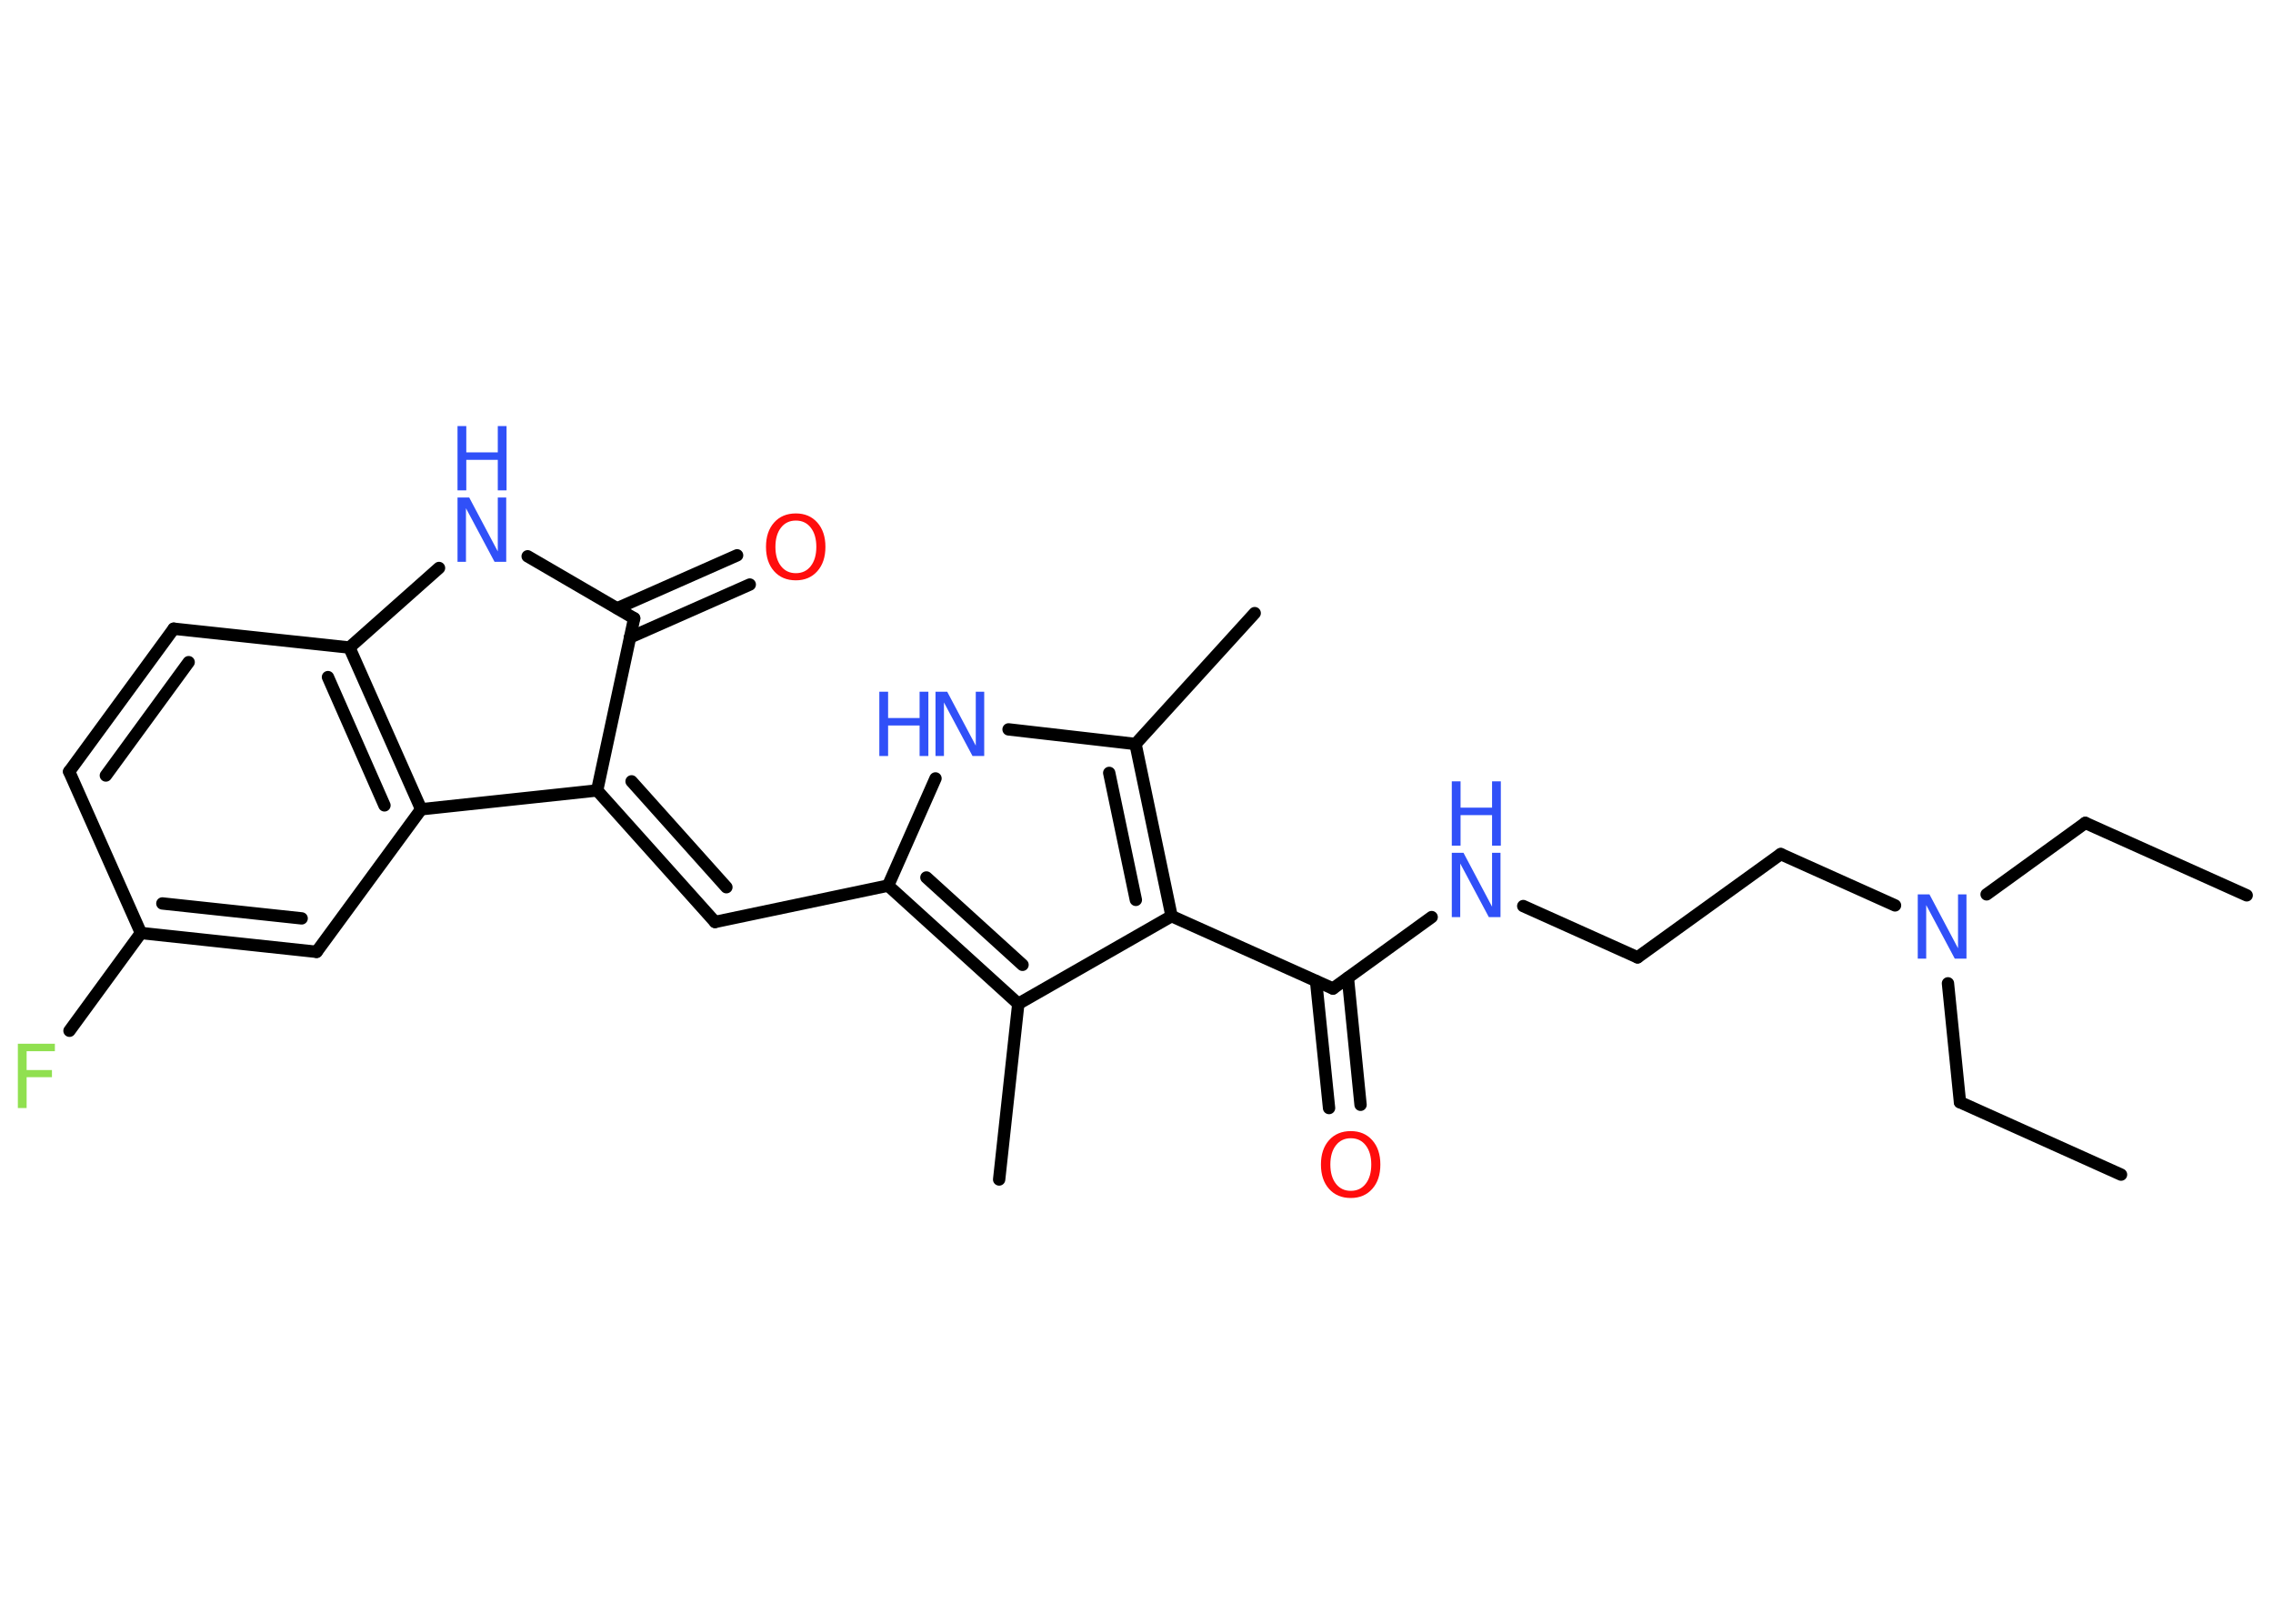 <?xml version='1.0' encoding='UTF-8'?>
<!DOCTYPE svg PUBLIC "-//W3C//DTD SVG 1.1//EN" "http://www.w3.org/Graphics/SVG/1.1/DTD/svg11.dtd">
<svg version='1.2' xmlns='http://www.w3.org/2000/svg' xmlns:xlink='http://www.w3.org/1999/xlink' width='70.0mm' height='50.0mm' viewBox='0 0 70.0 50.0'>
  <desc>Generated by the Chemistry Development Kit (http://github.com/cdk)</desc>
  <g stroke-linecap='round' stroke-linejoin='round' stroke='#000000' stroke-width='.38' fill='#3050F8'>
    <rect x='.0' y='.0' width='70.0' height='50.0' fill='#FFFFFF' stroke='none'/>
    <g id='mol1' class='mol'>
      <line id='mol1bnd1' class='bond' x1='69.19' y1='27.57' x2='64.22' y2='25.34'/>
      <line id='mol1bnd2' class='bond' x1='64.22' y1='25.34' x2='61.18' y2='27.54'/>
      <line id='mol1bnd3' class='bond' x1='59.99' y1='30.28' x2='60.36' y2='33.94'/>
      <line id='mol1bnd4' class='bond' x1='60.36' y1='33.94' x2='65.32' y2='36.17'/>
      <line id='mol1bnd5' class='bond' x1='58.36' y1='27.88' x2='54.84' y2='26.3'/>
      <line id='mol1bnd6' class='bond' x1='54.84' y1='26.3' x2='50.43' y2='29.48'/>
      <line id='mol1bnd7' class='bond' x1='50.43' y1='29.48' x2='46.91' y2='27.9'/>
      <line id='mol1bnd8' class='bond' x1='44.09' y1='28.24' x2='41.05' y2='30.44'/>
      <g id='mol1bnd9' class='bond'>
        <line x1='41.51' y1='30.11' x2='41.9' y2='34.02'/>
        <line x1='40.53' y1='30.21' x2='40.93' y2='34.12'/>
      </g>
      <line id='mol1bnd10' class='bond' x1='41.05' y1='30.44' x2='36.08' y2='28.21'/>
      <g id='mol1bnd11' class='bond'>
        <line x1='36.08' y1='28.21' x2='34.97' y2='22.91'/>
        <line x1='34.98' y1='27.71' x2='34.16' y2='23.8'/>
      </g>
      <line id='mol1bnd12' class='bond' x1='34.97' y1='22.91' x2='38.64' y2='18.88'/>
      <line id='mol1bnd13' class='bond' x1='34.97' y1='22.91' x2='31.06' y2='22.46'/>
      <line id='mol1bnd14' class='bond' x1='28.81' y1='23.97' x2='27.35' y2='27.27'/>
      <line id='mol1bnd15' class='bond' x1='27.35' y1='27.27' x2='22.02' y2='28.39'/>
      <g id='mol1bnd16' class='bond'>
        <line x1='22.02' y1='28.39' x2='18.39' y2='24.34'/>
        <line x1='22.37' y1='27.32' x2='19.45' y2='24.06'/>
      </g>
      <line id='mol1bnd17' class='bond' x1='18.39' y1='24.34' x2='19.53' y2='19.04'/>
      <g id='mol1bnd18' class='bond'>
        <line x1='19.01' y1='18.73' x2='22.7' y2='17.1'/>
        <line x1='19.4' y1='19.63' x2='23.09' y2='18.0'/>
      </g>
      <line id='mol1bnd19' class='bond' x1='19.53' y1='19.04' x2='16.25' y2='17.13'/>
      <line id='mol1bnd20' class='bond' x1='13.52' y1='17.49' x2='10.76' y2='19.94'/>
      <g id='mol1bnd21' class='bond'>
        <line x1='12.97' y1='24.92' x2='10.76' y2='19.94'/>
        <line x1='11.84' y1='24.8' x2='10.1' y2='20.85'/>
      </g>
      <line id='mol1bnd22' class='bond' x1='18.39' y1='24.34' x2='12.97' y2='24.92'/>
      <line id='mol1bnd23' class='bond' x1='12.97' y1='24.92' x2='9.75' y2='29.31'/>
      <g id='mol1bnd24' class='bond'>
        <line x1='4.34' y1='28.73' x2='9.75' y2='29.31'/>
        <line x1='5.0' y1='27.82' x2='9.29' y2='28.28'/>
      </g>
      <line id='mol1bnd25' class='bond' x1='4.34' y1='28.73' x2='2.14' y2='31.74'/>
      <line id='mol1bnd26' class='bond' x1='4.34' y1='28.73' x2='2.13' y2='23.76'/>
      <g id='mol1bnd27' class='bond'>
        <line x1='5.35' y1='19.36' x2='2.13' y2='23.76'/>
        <line x1='5.81' y1='20.39' x2='3.26' y2='23.88'/>
      </g>
      <line id='mol1bnd28' class='bond' x1='10.76' y1='19.94' x2='5.35' y2='19.36'/>
      <g id='mol1bnd29' class='bond'>
        <line x1='27.35' y1='27.27' x2='31.36' y2='30.91'/>
        <line x1='28.53' y1='27.02' x2='31.49' y2='29.71'/>
      </g>
      <line id='mol1bnd30' class='bond' x1='36.08' y1='28.21' x2='31.36' y2='30.91'/>
      <line id='mol1bnd31' class='bond' x1='31.36' y1='30.91' x2='30.77' y2='36.32'/>
      <path id='mol1atm3' class='atom' d='M59.06 27.54h.36l.88 1.66v-1.66h.26v1.98h-.36l-.88 -1.65v1.65h-.26v-1.98z' stroke='none'/>
      <g id='mol1atm8' class='atom'>
        <path d='M44.71 26.26h.36l.88 1.66v-1.66h.26v1.98h-.36l-.88 -1.65v1.65h-.26v-1.98z' stroke='none'/>
        <path d='M44.71 24.06h.27v.81h.97v-.81h.27v1.98h-.27v-.94h-.97v.94h-.27v-1.98z' stroke='none'/>
      </g>
      <path id='mol1atm10' class='atom' d='M41.6 35.05q-.29 .0 -.46 .22q-.17 .22 -.17 .59q.0 .37 .17 .59q.17 .22 .46 .22q.29 .0 .46 -.22q.17 -.22 .17 -.59q.0 -.37 -.17 -.59q-.17 -.22 -.46 -.22zM41.6 34.83q.41 .0 .66 .28q.25 .28 .25 .75q.0 .47 -.25 .75q-.25 .28 -.66 .28q-.42 .0 -.67 -.28q-.25 -.28 -.25 -.75q.0 -.47 .25 -.75q.25 -.28 .67 -.28z' stroke='none' fill='#FF0D0D'/>
      <g id='mol1atm14' class='atom'>
        <path d='M28.81 21.3h.36l.88 1.66v-1.66h.26v1.98h-.36l-.88 -1.65v1.65h-.26v-1.98z' stroke='none'/>
        <path d='M27.08 21.3h.27v.81h.97v-.81h.27v1.98h-.27v-.94h-.97v.94h-.27v-1.98z' stroke='none'/>
      </g>
      <path id='mol1atm19' class='atom' d='M24.51 16.03q-.29 .0 -.46 .22q-.17 .22 -.17 .59q.0 .37 .17 .59q.17 .22 .46 .22q.29 .0 .46 -.22q.17 -.22 .17 -.59q.0 -.37 -.17 -.59q-.17 -.22 -.46 -.22zM24.51 15.81q.41 .0 .66 .28q.25 .28 .25 .75q.0 .47 -.25 .75q-.25 .28 -.66 .28q-.42 .0 -.67 -.28q-.25 -.28 -.25 -.75q.0 -.47 .25 -.75q.25 -.28 .67 -.28z' stroke='none' fill='#FF0D0D'/>
      <g id='mol1atm20' class='atom'>
        <path d='M14.09 15.32h.36l.88 1.66v-1.66h.26v1.98h-.36l-.88 -1.65v1.65h-.26v-1.98z' stroke='none'/>
        <path d='M14.09 13.12h.27v.81h.97v-.81h.27v1.98h-.27v-.94h-.97v.94h-.27v-1.98z' stroke='none'/>
      </g>
      <path id='mol1atm25' class='atom' d='M.56 32.14h1.13v.23h-.87v.58h.78v.22h-.78v.95h-.27v-1.98z' stroke='none' fill='#90E050'/>
    </g>
  </g>
</svg>
